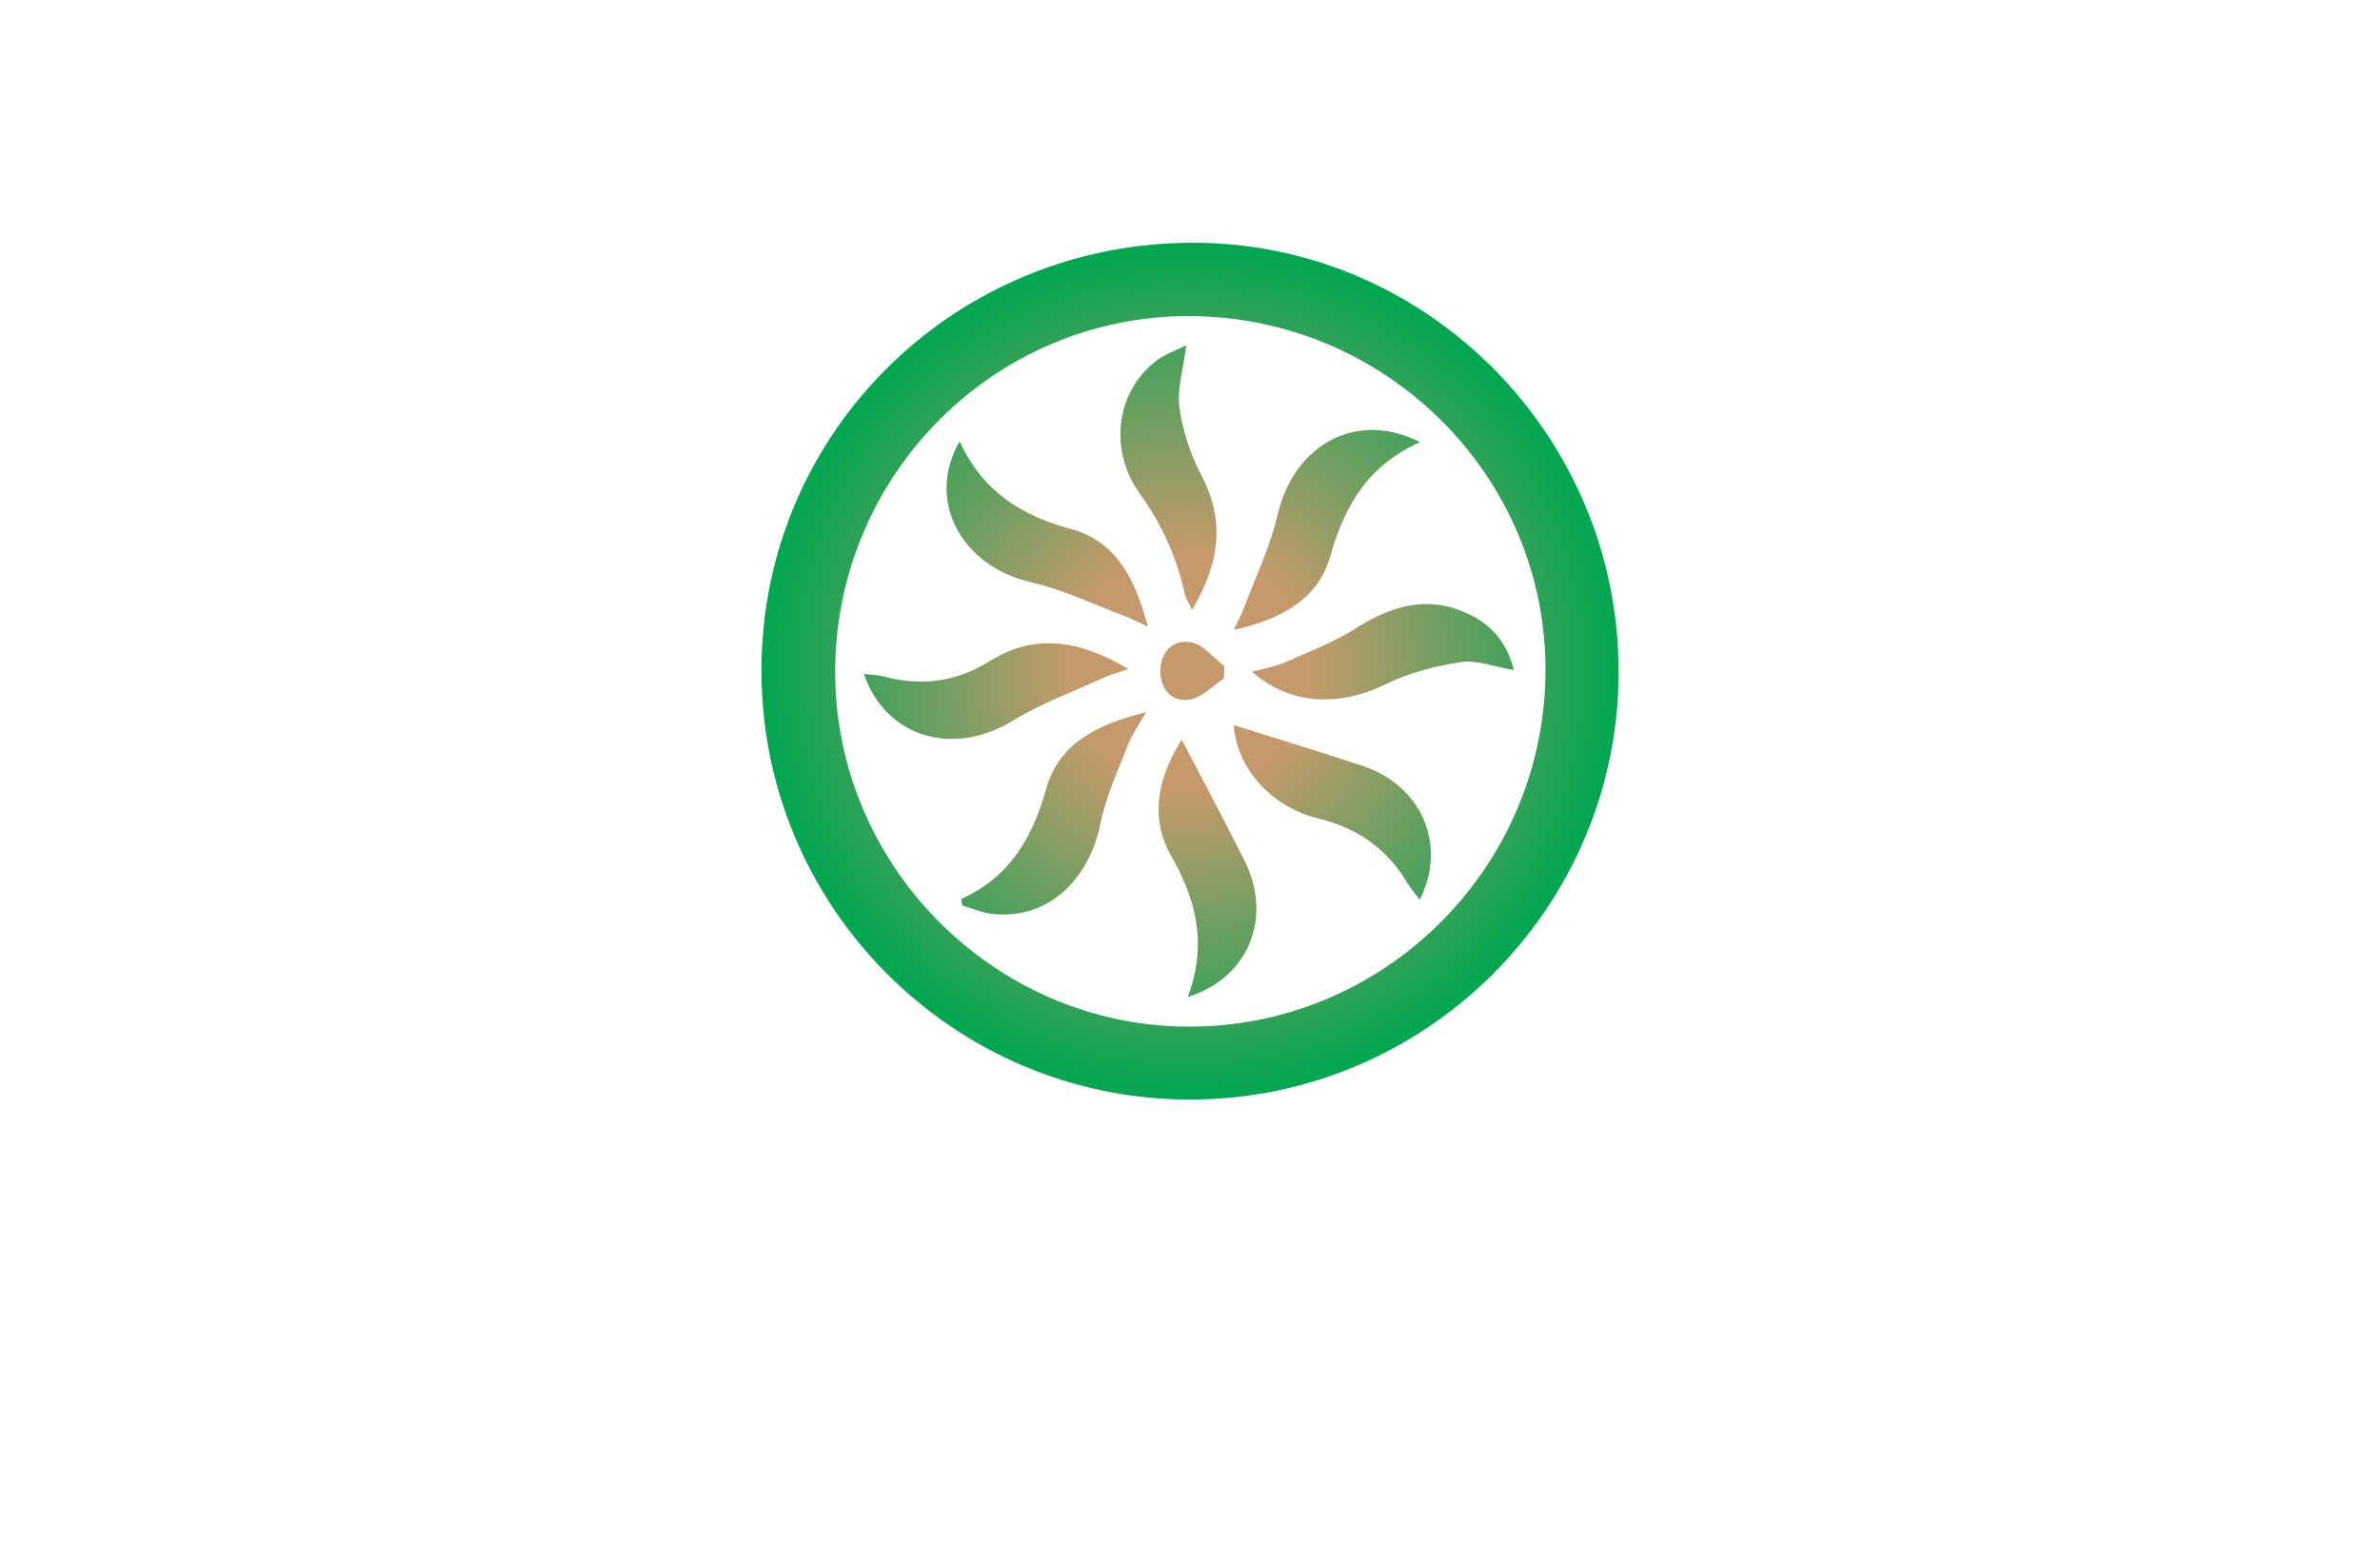 <?xml version="1.0" encoding="utf-8"?>
<!-- Generator: Adobe Illustrator 27.8.1, SVG Export Plug-In . SVG Version: 6.00 Build 0)  -->
<svg version="1.1" xmlns="http://www.w3.org/2000/svg" xmlns:xlink="http://www.w3.org/1999/xlink" x="0px" y="0px"
	 viewBox="0 0 350 230" style="enable-background:new 0 0 350 230;" xml:space="preserve">
<style type="text/css">
	.st0{fill:#F9E4D9;}
	.st1{fill:#DAF5F7;}
	.st2{fill:#D9F4E5;}
	.st3{fill:#E6F4D9;}
	.st4{fill:#F4E6D9;}
	.st5{fill:#E6E6FF;}
	.st6{fill:#F2F0DA;}
	.st7{fill:#F4EDD9;}
	.st8{fill:#DCFEFF;}
	.st9{fill:#4C2400;}
	.st10{fill:#FFDCC0;}
	.st11{fill:#32D3F3;}
	.st12{fill:#EAE9CE;}
	.st13{fill:#E4E5CF;}
	.st14{fill:#BFF6F7;}
	.st15{fill:#70D699;}
	.st16{fill:#D2F9F8;}
	.st17{fill:#F4F4D9;}
	.st18{fill:#CBCCB4;}
	.st19{fill:#F0D9F4;}
	.st20{fill:#C7FEFF;}
	.st21{fill:#CCFFFE;}
	.st22{fill:#CCFFE1;}
	.st23{fill:#231F20;}
	.st24{fill:#1C75BC;stroke:#F1F2F2;stroke-miterlimit:10;}
	.st25{fill:#FFFFFF;stroke:#F1F2F2;stroke-miterlimit:10;}
	.st26{fill:#FFC648;stroke:#F1F2F2;stroke-miterlimit:10;}
	.st27{fill:#825300;}
	.st28{fill:#AF2300;}
	.st29{fill:#AE6529;}
	.st30{fill:#A09F47;}
	.st31{fill:#003D50;}
	.st32{fill:#821600;}
	.st33{fill:#660C02;}
	.st34{fill:#974200;}
	.st35{fill:#725200;}
	.st36{fill:#AA5B08;}
	.st37{fill:#2B3990;}
	.st38{fill:#877F00;}
	.st39{fill:#9F00FF;}
	.st40{fill:#15FF00;}
	.st41{fill:#8D6195;}
	.st42{fill:#FFBA7B;}
	.st43{fill:#40006D;}
	.st44{fill:#8FD6D8;}
	.st45{fill:#A27021;}
	.st46{fill:#BC8200;}
	.st47{fill-rule:evenodd;clip-rule:evenodd;fill:#00245E;}
	.st48{fill:#AF1900;}
	.st49{fill-rule:evenodd;clip-rule:evenodd;fill:#877F00;}
	.st50{fill-rule:evenodd;clip-rule:evenodd;}
	.st51{fill:#00F9FF;}
	.st52{fill:#FFC648;}
	.st53{fill:#1C75BC;}
	.st54{clip-path:url(#SVGID_00000071549128305047446850000001039163822577863087_);fill:#369694;}
	.st55{fill:#F4A64E;}
	.st56{fill-rule:evenodd;clip-rule:evenodd;fill:#974200;}
	.st57{fill-rule:evenodd;clip-rule:evenodd;fill:#901E2E;}
	.st58{fill-rule:evenodd;clip-rule:evenodd;fill:#002D00;}
	.st59{fill-rule:evenodd;clip-rule:evenodd;fill:#B1CFC7;}
	.st60{fill:#FFD747;}
	.st61{fill:#074C00;}
	.st62{fill:#012A3F;}
	.st63{fill-rule:evenodd;clip-rule:evenodd;fill:#00F9FF;}
	.st64{fill:url(#SVGID_00000018928269236024684400000013601480089147790726_);}
	.st65{fill:url(#SVGID_00000093861155598031196710000013370365617695346317_);}
	.st66{fill:url(#SVGID_00000101793826584908855100000000281184969374113723_);}
	.st67{fill:url(#SVGID_00000061466349858058464210000004897984037919189120_);}
	.st68{fill:url(#SVGID_00000183227858062098873750000015517013691099010996_);}
	.st69{fill:url(#SVGID_00000101092559209916936080000010785020985322486461_);}
	.st70{fill:url(#SVGID_00000127010805147973025160000006071759255148106923_);}
	.st71{fill:url(#SVGID_00000078747798871402086780000010943703498966928543_);}
	.st72{fill:url(#SVGID_00000021111498298849377160000008216598543691811203_);}
	.st73{fill:url(#SVGID_00000109726234227116679190000016517449260537808571_);}
	.st74{fill:#39B54A;}
	.st75{fill:url(#SVGID_00000026162895734815972700000008489665733409922485_);}
	.st76{fill:url(#SVGID_00000161632359328922181540000006432044943620275598_);}
	.st77{fill:#C49A6C;}
	.st78{fill:url(#SVGID_00000016756235798779851110000007539998403608538768_);}
	.st79{fill:#004580;}
	.st80{fill:url(#SVGID_00000010997140768269514350000017463958882370510227_);}
	.st81{fill:url(#SVGID_00000023989092617075252760000014240073496054420642_);}
	.st82{fill:url(#SVGID_00000148639439288227776550000014749993539476842645_);}
	.st83{fill:#589179;}
	.st84{fill:#57898E;}
	.st85{fill:url(#SVGID_00000179642562689985975580000014195918238995891081_);}
	.st86{fill:url(#SVGID_00000112597264483297054000000016999737858193643152_);}
	.st87{fill:#262262;}
	.st88{fill:#24A8F0;}
	.st89{fill:url(#SVGID_00000147177716416875725850000003179863437838883003_);}
	.st90{fill:url(#SVGID_00000151512191686563056800000008869427334542224533_);}
</style>
<g id="Layer_1">
</g>
<g id="Layer_2">
</g>
<g id="Layer_3">
</g>
<g id="Layer_4">
</g>
<g id="Layer_5">
</g>
<g id="Layer_6">
</g>
<g id="Layer_7">
</g>
<g id="Layer_8">
</g>
<g id="Layer_9">
</g>
<g id="Layer_10">
</g>
<g id="Layer_11">
</g>
<g id="Layer_12">
</g>
<g id="Layer_13">
</g>
<g id="Layer_14">
</g>
<g id="Layer_15">
	
		<radialGradient id="SVGID_00000058562804684932838390000000776408671148757898_" cx="175" cy="98.707" r="63.013" gradientUnits="userSpaceOnUse">
		<stop  offset="0.285" style="stop-color:#C49A6C"/>
		<stop  offset="1" style="stop-color:#00A651"/>
	</radialGradient>
	<path style="fill:url(#SVGID_00000058562804684932838390000000776408671148757898_);" d="M175.59,35.7
		c34.42,0.09,62.5,28.5,62.44,63.19c-0.06,34.72-28.43,62.92-63.21,62.82c-34.91-0.1-63.11-28.64-62.84-63.6
		C112.25,63.38,140.55,35.62,175.59,35.7z M175.1,46.49c-28.61-0.18-52.05,23.11-52.28,51.93c-0.22,28.61,23.14,52.36,51.72,52.57
		c28.8,0.21,52.46-23.12,52.74-52.01C227.55,70.28,204.07,46.67,175.1,46.49z M193.96,120.4c5.78,1.41,10.08,4.51,13.08,9.58
		c0.47,0.79,1.11,1.48,1.76,2.34c4.06-8.11,0.24-16.81-8.44-19.69c-6.39-2.12-12.84-4.07-18.94-5.99
		C181.89,112.8,186.66,118.61,193.96,120.4z M215.86,90.25c-5.9-2.76-11.21-1.18-16.47,2.16c-3.25,2.06-6.93,3.47-10.48,5.03
		c-1.44,0.63-3.05,0.87-4.78,1.35c5.51,4.89,12.75,5.22,19.65,1.84c3.42-1.67,7.29-2.69,11.06-3.25c2.35-0.35,4.92,0.68,7.78,1.16
		C221.59,94.34,219.19,91.81,215.86,90.25z M187.88,75.72c-1.09,4.73-3.27,9.2-4.98,13.78c-0.33,0.88-0.8,1.72-1.47,3.15
		c6.86-1.56,12.38-4.42,14.19-10.81c2.09-7.37,5.43-13.31,13.21-16.82C199.41,60.24,190.24,65.49,187.88,75.72z M141.54,133.18
		c1.41,0.41,2.79,1.03,4.22,1.21c7.96,0.99,14.33-4.6,16.09-13.33c0.81-4.01,2.62-7.82,4.1-11.68c0.52-1.35,1.41-2.55,2.6-4.65
		c-7.27,1.8-12.83,4.66-14.68,11.23c-2.03,7.24-5.37,13.06-12.54,16.27C141.4,132.55,141.47,132.87,141.54,133.18z M183.07,126.69
		c-2.99-6.03-6.19-11.95-9.29-17.91c-3.18,5.02-4.98,11.11-1.53,17.14c3.74,6.55,5.3,13,2.42,20.7
		C183.65,143.85,187.16,134.95,183.07,126.69z M151.61,85.63c4.71,1.08,9.17,3.25,13.73,4.95c0.99,0.37,1.93,0.87,3.45,1.57
		c-1.78-6.95-4.64-12.53-11.24-14.33c-7.26-1.98-12.99-5.42-16.42-12.91C136.07,73.69,141.46,83.31,151.61,85.63z M145.56,97.23
		c-4.91,3.06-10.1,3.75-15.65,2.25c-0.87-0.23-1.8-0.23-2.87-0.35c3.25,9.42,13.21,12.19,21.92,6.86c4.24-2.59,9-4.32,13.54-6.4
		c0.88-0.4,1.83-0.64,3.47-1.19C158.78,94.16,152.25,93.06,145.56,97.23z M170.56,52.7c-6.23,4.22-7.79,13.19-2.92,19.94
		c3.28,4.55,5.41,9.38,6.61,14.76c0.14,0.65,0.56,1.24,1.05,2.31c3.99-6.73,4.97-12.99,1.37-19.82c-1.61-3.05-2.75-6.54-3.22-9.95
		c-0.38-2.74,0.57-5.67,1-9.14C172.91,51.53,171.64,51.97,170.56,52.7z M180.05,97.98c-1.6-1.23-3.07-3.18-4.84-3.51
		c-2.72-0.51-4.57,1.44-4.57,4.27c0,2.62,1.69,4.58,4.28,4.16c1.81-0.29,3.39-2.02,5.07-3.11
		C180.01,99.18,180.03,98.58,180.05,97.98z"/>
</g>
</svg>
